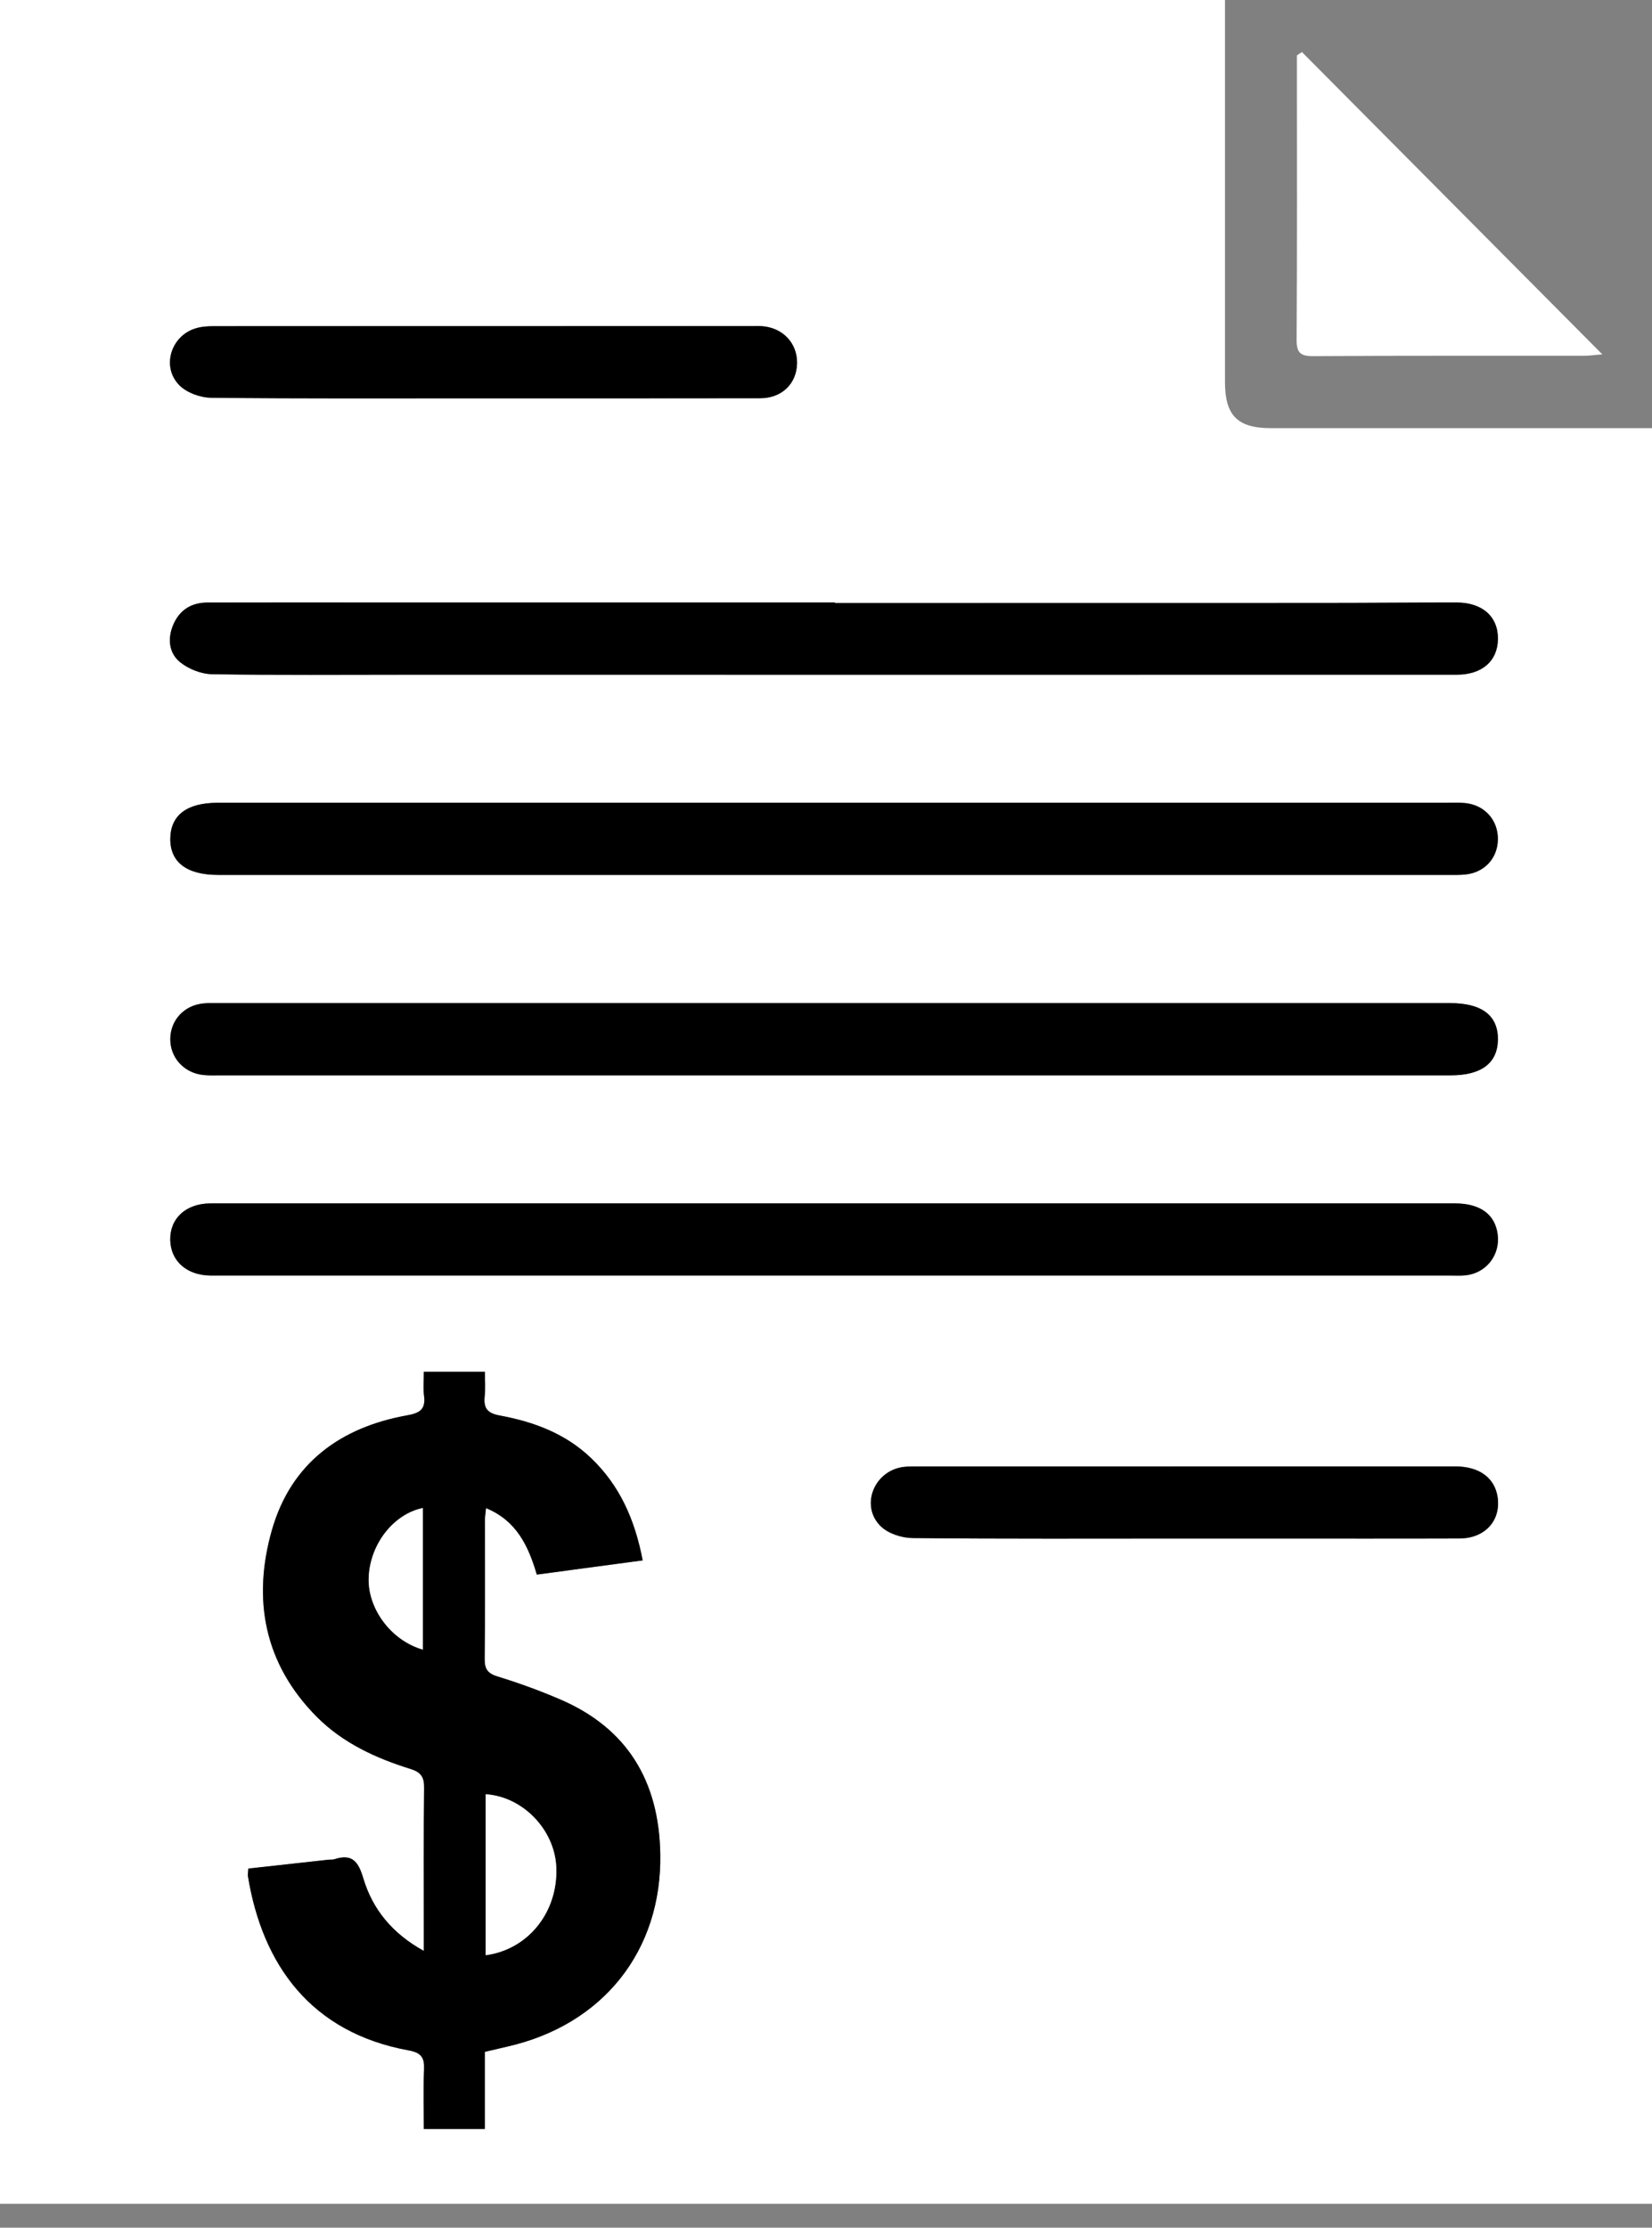 <svg width="23" height="31" viewBox="0 0 23 31" fill="none" xmlns="http://www.w3.org/2000/svg">
<rect x="0" y="0" width="23" height="31" fill="#808080" stroke="none"/>
<path d="M23 30.667C15.322 30.667 7.668 30.667 0 30.667C0 20.439 0 10.23 0 0C5.68 0 11.353 0 17.055 0C17.055 0.089 17.055 0.17 17.055 0.251C17.055 1.939 17.055 3.627 17.055 5.315C17.055 5.783 17.229 5.958 17.696 5.958C19.378 5.958 21.059 5.958 22.741 5.958C22.822 5.958 22.904 5.958 23 5.958C23 14.205 23 22.425 23 30.667ZM5.9 19.089C5.9 19.216 5.889 19.321 5.903 19.422C5.928 19.61 5.846 19.664 5.668 19.696C4.739 19.862 4.052 20.362 3.786 21.288C3.509 22.256 3.677 23.156 4.412 23.893C4.774 24.256 5.231 24.466 5.712 24.616C5.858 24.661 5.906 24.726 5.904 24.878C5.896 25.534 5.9 26.189 5.9 26.845C5.9 26.933 5.9 27.02 5.9 27.149C5.459 26.906 5.186 26.569 5.058 26.14C4.987 25.9 4.901 25.794 4.654 25.873C4.628 25.881 4.598 25.876 4.571 25.88C4.201 25.92 3.83 25.962 3.457 26.003C3.454 26.054 3.447 26.082 3.451 26.108C3.653 27.345 4.331 28.284 5.687 28.532C5.868 28.565 5.911 28.635 5.903 28.803C5.891 29.078 5.9 29.354 5.9 29.627C6.203 29.627 6.47 29.627 6.749 29.627C6.749 29.263 6.749 28.915 6.749 28.553C6.859 28.528 6.959 28.503 7.059 28.481C8.394 28.18 9.217 27.147 9.192 25.796C9.174 24.786 8.733 24.047 7.79 23.645C7.51 23.525 7.222 23.42 6.931 23.331C6.792 23.288 6.745 23.231 6.747 23.086C6.754 22.444 6.75 21.803 6.75 21.162C6.75 21.11 6.759 21.058 6.766 20.987C7.192 21.162 7.356 21.514 7.473 21.912C7.971 21.845 8.454 21.78 8.947 21.714C8.838 21.141 8.625 20.669 8.226 20.288C7.869 19.947 7.429 19.785 6.96 19.699C6.778 19.666 6.729 19.593 6.747 19.425C6.76 19.317 6.75 19.207 6.75 19.089C6.458 19.089 6.196 19.089 5.9 19.089ZM11.624 8.391C11.624 8.389 11.624 8.386 11.624 8.384C9.393 8.384 7.162 8.384 4.931 8.384C4.25 8.384 3.569 8.383 2.888 8.385C2.664 8.385 2.5 8.488 2.412 8.694C2.33 8.885 2.35 9.087 2.506 9.214C2.625 9.31 2.801 9.38 2.953 9.382C3.863 9.397 4.774 9.389 5.684 9.389C10.549 9.389 15.414 9.39 20.279 9.389C20.634 9.389 20.85 9.2 20.855 8.895C20.86 8.582 20.64 8.384 20.276 8.384C19.644 8.384 19.011 8.39 18.379 8.39C16.127 8.391 13.876 8.391 11.624 8.391ZM11.627 16.747C10.994 16.747 10.362 16.747 9.729 16.747C7.464 16.747 5.198 16.746 2.932 16.747C2.589 16.747 2.365 16.954 2.371 17.256C2.378 17.549 2.599 17.746 2.929 17.75C2.964 17.751 2.999 17.75 3.034 17.75C8.754 17.75 14.473 17.75 20.193 17.75C20.263 17.75 20.332 17.754 20.402 17.748C20.692 17.719 20.89 17.465 20.852 17.176C20.815 16.898 20.608 16.747 20.259 16.747C17.381 16.747 14.504 16.747 11.627 16.747ZM11.627 14.964C14.483 14.964 17.339 14.964 20.195 14.964C20.625 14.964 20.849 14.795 20.854 14.469C20.86 14.134 20.633 13.959 20.192 13.959C14.472 13.959 8.753 13.959 3.033 13.959C2.963 13.959 2.894 13.956 2.825 13.964C2.562 13.993 2.376 14.196 2.371 14.452C2.366 14.714 2.558 14.93 2.828 14.959C2.911 14.968 2.995 14.964 3.078 14.964C5.928 14.964 8.777 14.964 11.627 14.964ZM11.607 12.175C14.456 12.175 17.305 12.175 20.154 12.175C20.238 12.175 20.322 12.178 20.404 12.169C20.669 12.141 20.851 11.942 20.855 11.681C20.858 11.413 20.672 11.203 20.4 11.175C20.317 11.167 20.233 11.171 20.15 11.171C18.218 11.171 16.286 11.171 14.354 11.171C10.581 11.171 6.807 11.171 3.033 11.171C2.605 11.171 2.378 11.341 2.371 11.665C2.365 11.996 2.598 12.175 3.038 12.175C5.894 12.175 8.75 12.175 11.607 12.175ZM6.75 5.543C8.028 5.543 9.306 5.544 10.583 5.541C10.886 5.541 11.091 5.34 11.097 5.055C11.102 4.774 10.898 4.559 10.606 4.538C10.564 4.536 10.522 4.537 10.48 4.537C7.981 4.537 5.481 4.537 2.982 4.538C2.893 4.538 2.8 4.544 2.716 4.571C2.375 4.68 2.246 5.11 2.499 5.362C2.603 5.465 2.789 5.533 2.939 5.535C4.209 5.549 5.48 5.543 6.75 5.543ZM16.502 21.41C16.884 21.41 17.266 21.41 17.648 21.41C18.538 21.41 19.427 21.412 20.317 21.409C20.671 21.408 20.894 21.166 20.851 20.842C20.816 20.568 20.599 20.406 20.26 20.406C17.751 20.406 15.241 20.406 12.732 20.407C12.663 20.407 12.592 20.407 12.525 20.423C12.148 20.511 11.988 20.97 12.261 21.238C12.366 21.341 12.555 21.402 12.706 21.403C13.971 21.416 15.236 21.41 16.502 21.41Z" fill="white"/>
<path d="M18.126 0.724C19.506 2.112 20.886 3.5 22.308 4.931C22.178 4.942 22.119 4.951 22.061 4.951C20.803 4.952 19.545 4.948 18.287 4.956C18.105 4.957 18.05 4.911 18.052 4.723C18.06 3.461 18.056 2.199 18.056 0.936C18.056 0.881 18.056 0.826 18.056 0.771C18.08 0.755 18.103 0.739 18.126 0.724Z" fill="white"/>
<path d="M5.901 19.089C6.196 19.089 6.458 19.089 6.751 19.089C6.751 19.207 6.76 19.317 6.749 19.424C6.73 19.592 6.78 19.665 6.961 19.698C7.43 19.785 7.87 19.947 8.227 20.288C8.626 20.668 8.838 21.141 8.948 21.714C8.455 21.78 7.972 21.844 7.474 21.911C7.357 21.514 7.193 21.162 6.767 20.986C6.76 21.057 6.751 21.109 6.751 21.161C6.751 21.803 6.755 22.444 6.748 23.085C6.746 23.23 6.793 23.288 6.932 23.331C7.223 23.42 7.511 23.525 7.791 23.645C8.734 24.046 9.175 24.786 9.193 25.796C9.218 27.146 8.395 28.179 7.06 28.48C6.96 28.503 6.86 28.528 6.75 28.553C6.75 28.915 6.75 29.262 6.75 29.626C6.47 29.626 6.204 29.626 5.901 29.626C5.901 29.354 5.892 29.078 5.904 28.803C5.912 28.635 5.869 28.565 5.688 28.532C4.332 28.284 3.654 27.344 3.452 26.107C3.448 26.081 3.455 26.053 3.458 26.002C3.831 25.961 4.201 25.92 4.572 25.879C4.599 25.876 4.629 25.881 4.655 25.872C4.902 25.793 4.988 25.9 5.059 26.14C5.188 26.568 5.46 26.905 5.901 27.148C5.901 27.02 5.901 26.932 5.901 26.844C5.901 26.189 5.897 25.534 5.905 24.878C5.907 24.726 5.859 24.66 5.713 24.615C5.232 24.465 4.775 24.256 4.413 23.893C3.678 23.155 3.51 22.255 3.787 21.288C4.054 20.361 4.74 19.862 5.669 19.695C5.847 19.664 5.929 19.61 5.904 19.422C5.889 19.32 5.901 19.216 5.901 19.089ZM6.762 27.208C7.355 27.129 7.768 26.608 7.745 25.99C7.726 25.467 7.284 25.003 6.762 24.968C6.762 25.71 6.762 26.453 6.762 27.208ZM5.887 22.955C5.887 22.296 5.887 21.642 5.887 20.985C5.474 21.072 5.151 21.495 5.134 21.954C5.118 22.385 5.446 22.828 5.887 22.955Z" fill="black"/>
<path d="M11.624 8.391C13.876 8.391 16.128 8.391 18.38 8.39C19.012 8.39 19.645 8.384 20.277 8.384C20.64 8.384 20.86 8.582 20.855 8.895C20.85 9.2 20.634 9.389 20.279 9.389C15.414 9.39 10.549 9.389 5.684 9.389C4.774 9.389 3.863 9.397 2.953 9.382C2.801 9.38 2.625 9.31 2.507 9.214C2.351 9.087 2.331 8.885 2.412 8.694C2.5 8.488 2.664 8.385 2.888 8.385C3.569 8.384 4.25 8.384 4.931 8.384C7.162 8.384 9.393 8.384 11.624 8.384C11.624 8.386 11.624 8.389 11.624 8.391Z" fill="black"/>
<path d="M11.626 16.746C14.504 16.746 17.381 16.746 20.258 16.746C20.607 16.746 20.814 16.898 20.851 17.176C20.889 17.465 20.691 17.718 20.401 17.747C20.332 17.754 20.262 17.75 20.192 17.75C14.472 17.75 8.753 17.75 3.033 17.75C2.998 17.75 2.963 17.75 2.928 17.75C2.598 17.745 2.377 17.549 2.37 17.256C2.364 16.954 2.588 16.747 2.931 16.746C5.197 16.745 7.463 16.746 9.728 16.746C10.361 16.746 10.994 16.746 11.626 16.746Z" fill="black"/>
<path d="M11.627 14.964C8.777 14.964 5.928 14.964 3.079 14.964C2.995 14.964 2.911 14.968 2.829 14.959C2.559 14.93 2.366 14.714 2.371 14.452C2.376 14.195 2.562 13.993 2.825 13.964C2.894 13.956 2.964 13.959 3.033 13.959C8.753 13.959 14.472 13.959 20.192 13.959C20.633 13.959 20.86 14.134 20.855 14.469C20.849 14.795 20.625 14.964 20.196 14.964C17.339 14.964 14.483 14.964 11.627 14.964Z" fill="black"/>
<path d="M11.607 12.175C8.75 12.175 5.894 12.175 3.037 12.175C2.597 12.175 2.365 11.996 2.371 11.665C2.377 11.341 2.605 11.171 3.032 11.171C6.806 11.171 10.58 11.171 14.354 11.171C16.286 11.171 18.218 11.171 20.149 11.171C20.233 11.171 20.317 11.167 20.399 11.175C20.671 11.203 20.858 11.413 20.854 11.681C20.851 11.942 20.669 12.142 20.404 12.169C20.321 12.178 20.238 12.175 20.154 12.175C17.305 12.175 14.456 12.175 11.607 12.175Z" fill="black"/>
<path d="M6.75 5.543C5.48 5.543 4.209 5.549 2.939 5.535C2.789 5.534 2.602 5.466 2.499 5.363C2.246 5.111 2.375 4.681 2.716 4.572C2.8 4.545 2.893 4.539 2.982 4.539C5.481 4.538 7.981 4.538 10.481 4.538C10.522 4.538 10.564 4.536 10.606 4.539C10.898 4.559 11.102 4.775 11.097 5.056C11.091 5.34 10.886 5.541 10.583 5.542C9.305 5.544 8.028 5.543 6.75 5.543Z" fill="black"/>
<path d="M16.501 21.41C15.236 21.41 13.971 21.416 12.707 21.403C12.555 21.402 12.366 21.341 12.261 21.238C11.988 20.97 12.148 20.511 12.525 20.423C12.592 20.407 12.663 20.407 12.732 20.407C15.241 20.406 17.751 20.406 20.26 20.406C20.598 20.406 20.815 20.568 20.852 20.842C20.894 21.166 20.671 21.408 20.318 21.409C19.428 21.412 18.538 21.41 17.649 21.41C17.266 21.41 16.883 21.41 16.501 21.41Z" fill="black"/>
<path d="M6.761 27.208C6.761 26.453 6.761 25.71 6.761 24.968C7.284 25.002 7.726 25.467 7.745 25.99C7.768 26.608 7.354 27.129 6.761 27.208Z" fill="white"/>
<path d="M5.887 22.955C5.445 22.829 5.118 22.385 5.133 21.954C5.15 21.494 5.473 21.071 5.887 20.985C5.887 21.642 5.887 22.296 5.887 22.955Z" fill="white"/>
</svg>
